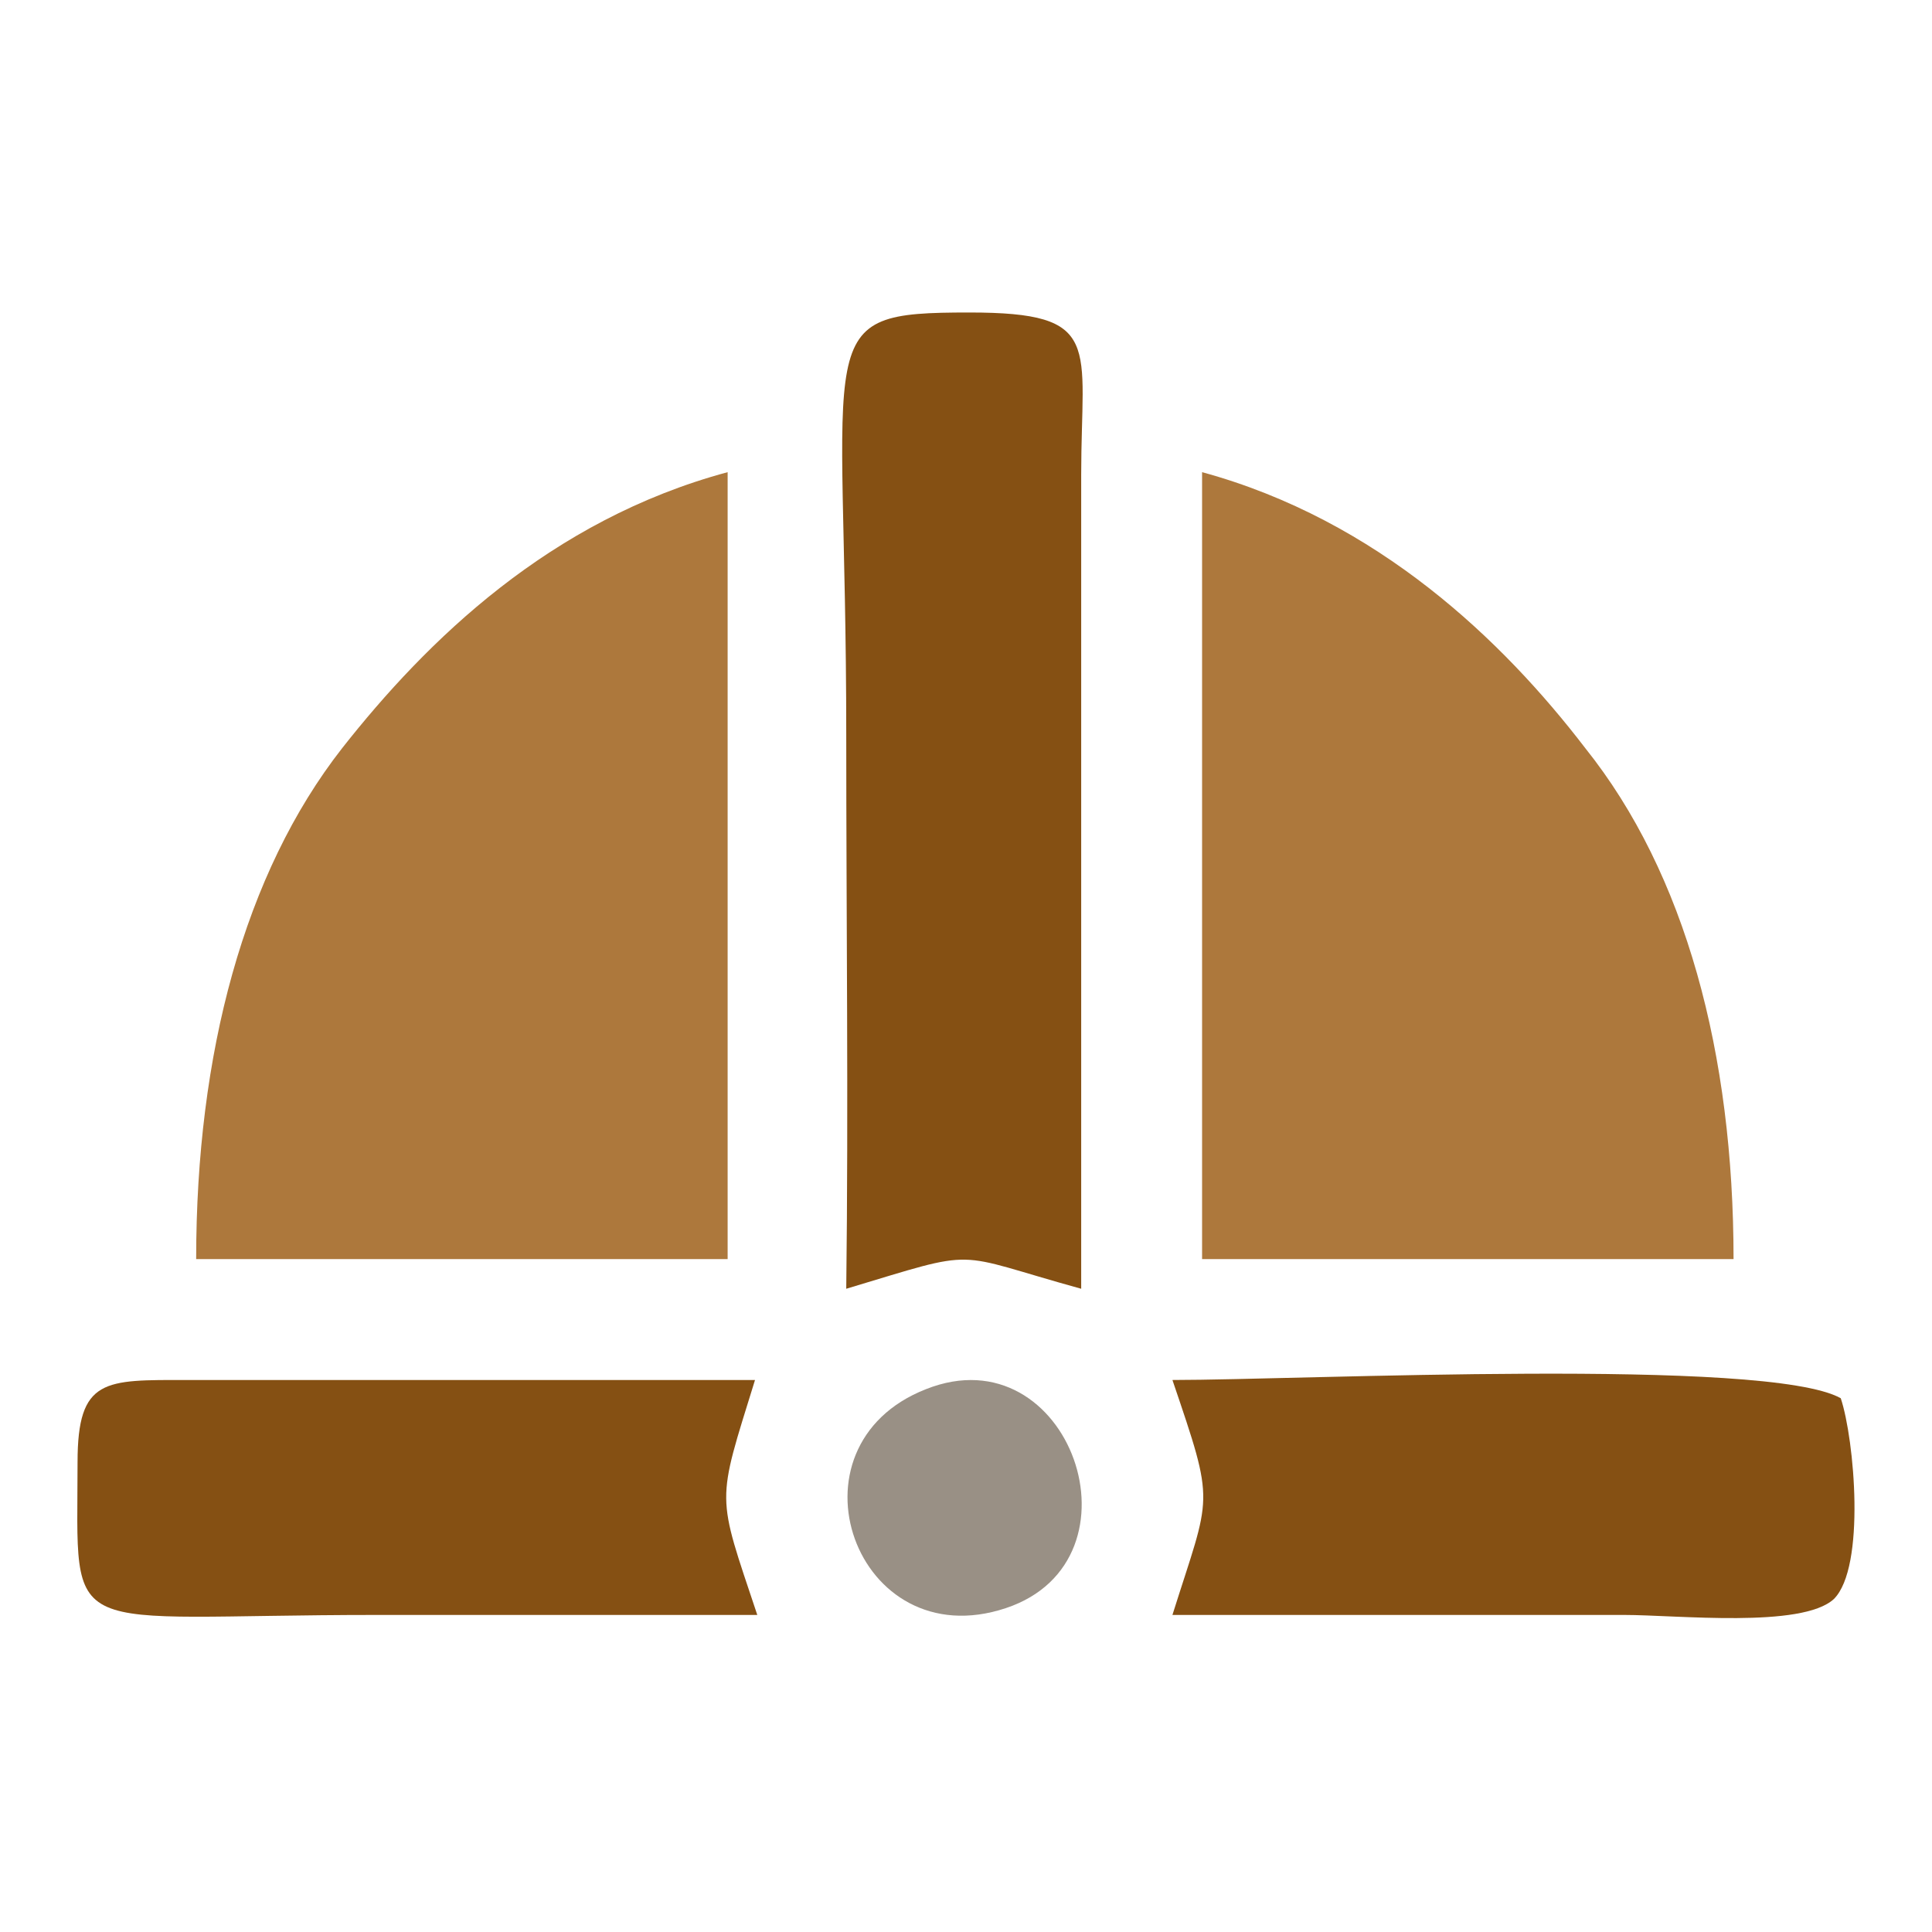 <?xml version="1.0" encoding="UTF-8"?>
<!DOCTYPE svg PUBLIC "-//W3C//DTD SVG 1.1//EN" "http://www.w3.org/Graphics/SVG/1.1/DTD/svg11.dtd">
<!-- Creator: CorelDRAW X8 -->
<svg xmlns="http://www.w3.org/2000/svg" xml:space="preserve" width="8.467mm" height="8.467mm" version="1.1" shape-rendering="geometricPrecision" text-rendering="geometricPrecision" image-rendering="optimizeQuality" fill-rule="evenodd" clip-rule="evenodd"
viewBox="0 0 847 847"
 xmlns:xlink="http://www.w3.org/1999/xlink">
 <g id="Layer_x0020_1">
  <path fill="#AD783C" d="M527 552l233 0c0,-90 -21,-169 -65,-224 -36,-47 -91,-100 -168,-121l0 345z"/>
  <path fill="#AD783C" d="M86 552l233 0 0 -345c-78,21 -132,74 -169,121 -43,55 -64,134 -64,224z"/>
  <path fill="#855013" d="M371 565c60,-18 45,-16 103,0l0 -357c0,-57 10,-71 -49,-71 -71,0 -54,7 -54,185 0,81 1,162 0,243z"/>
  <path fill="#855013" d="M514 708c66,0 132,0 198,0 23,0 78,6 92,-7 14,-14 9,-70 3,-88 -32,-18 -236,-8 -293,-8 19,56 17,49 0,103z"/>
  <path fill="#855013" d="M34 641c0,80 -9,67 131,67 56,0 111,0 167,0 -18,-54 -18,-48 -1,-103l-249 0c-36,0 -48,-1 -48,36z"/>
  <path fill="#999085" d="M406 609c-64,25 -31,118 35,96 63,-21 28,-121 -35,-96z"/>
 </g>
</svg>
